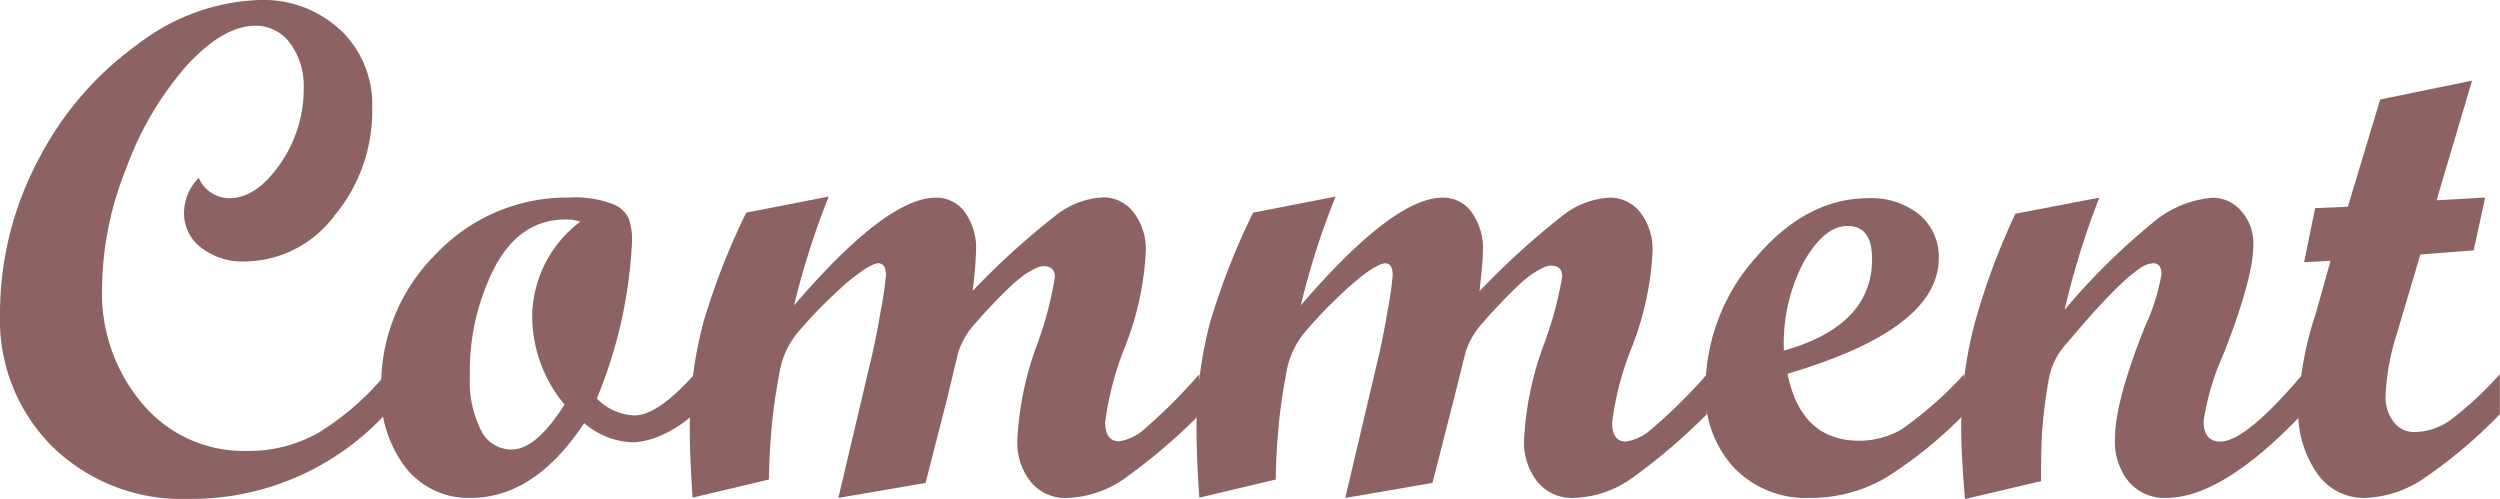<svg id="레이어_1" data-name="레이어 1" xmlns="http://www.w3.org/2000/svg" width="181.75" height="36.27" viewBox="0 0 181.75 36.27">
  <defs>
    <style>
      .cls-1 {
        fill: #8d6262;
      }
    </style>
  </defs>
  <g>
    <path class="cls-1" d="M31.42,37.94a19.23,19.23,0,0,1-14.31,6.13A13.47,13.47,0,0,1,7.27,40.3a13,13,0,0,1-3.84-9.67A23.82,23.82,0,0,1,6.2,19.45,23.65,23.65,0,0,1,13.47,11,15.31,15.31,0,0,1,22.29,7.8,8.22,8.22,0,0,1,28.2,10a7.44,7.44,0,0,1,2.29,5.66,11.88,11.88,0,0,1-2.76,7.84,8.23,8.23,0,0,1-6.47,3.31,4.94,4.94,0,0,1-3.2-1,3.13,3.13,0,0,1-1.25-2.57,3.63,3.63,0,0,1,1.07-2.51,2.44,2.44,0,0,0,2.2,1.48q2,0,3.72-2.5a9.53,9.53,0,0,0,1.71-5.48,5.22,5.22,0,0,0-1-3.3A3.09,3.09,0,0,0,22,9.67q-2.32,0-5,2.9A23.56,23.56,0,0,0,12.62,20a23.87,23.87,0,0,0-1.77,8.65,12.44,12.44,0,0,0,3,8.58,9.59,9.59,0,0,0,7.54,3.35,10.23,10.23,0,0,0,5.23-1.34,20,20,0,0,0,4.83-4.21Z" transform="translate(-3.43 -7.8)"/>
    <path class="cls-1" d="M53.85,37.91a8.41,8.41,0,0,1-2.47,1.59,5.66,5.66,0,0,1-1.9.46,5.72,5.72,0,0,1-3.58-1.4Q42.3,44,37.64,44a5.82,5.82,0,0,1-4.7-2.18,8.78,8.78,0,0,1-1.8-5.78,13.43,13.43,0,0,1,4-9.79,13.14,13.14,0,0,1,9.68-4.09,7.8,7.8,0,0,1,3.12.46,2.13,2.13,0,0,1,1.21,1.09,4.71,4.71,0,0,1,.23,1.58,33.79,33.79,0,0,1-2.56,11.48A4,4,0,0,0,49.55,38q1.68,0,4.3-2.92Zm-8.25-14a3,3,0,0,0-1.08-.15q-3.24,0-5.09,3.4a16.56,16.56,0,0,0-1.84,8,7.87,7.87,0,0,0,.81,3.92,2.44,2.44,0,0,0,2.22,1.4q1.79,0,3.85-3.27a10.06,10.06,0,0,1-2.35-6.36A8.73,8.73,0,0,1,45.6,23.93Z" transform="translate(-3.43 -7.8)"/>
    <path class="cls-1" d="M90.67,37.91a42.44,42.44,0,0,1-5.35,4.58A7.66,7.66,0,0,1,81,44a3.23,3.23,0,0,1-2.61-1.14,4.61,4.61,0,0,1-1-3.07A23.16,23.16,0,0,1,78.77,33a26.25,26.25,0,0,0,1.35-5.05c0-.54-.28-.8-.83-.8a1.53,1.53,0,0,0-.6.17,7.66,7.66,0,0,0-.85.5c-.31.24-.66.52-1,.85s-.75.72-1.15,1.15-.87.91-1.3,1.43a5.57,5.57,0,0,0-1.3,2.18L72.23,37l-1.51,5.91L64.38,44l2.43-10.31c.18-.75.4-1.85.65-3.3a26,26,0,0,0,.38-2.6c0-.57-.2-.85-.58-.85a1.26,1.26,0,0,0-.5.17,5.13,5.13,0,0,0-.85.53,14.05,14.05,0,0,0-1.18.95c-.45.4-.93.86-1.45,1.37s-1.11,1.16-1.7,1.83A6.18,6.18,0,0,0,60.08,35c-.27,1.44-.45,2.72-.55,3.85s-.18,2.4-.2,3.81l-5.55,1.32c-.13-1.92-.2-3.52-.2-4.8a29.87,29.87,0,0,1,1-8,51.22,51.22,0,0,1,3.1-7.92l6-1.17A56.73,56.73,0,0,0,61.16,30q6.72-7.83,10.3-7.83a2.55,2.55,0,0,1,2.12,1.06A4.49,4.49,0,0,1,74.39,26a29.41,29.41,0,0,1-.25,2.95,56.7,56.7,0,0,1,6.07-5.51,6,6,0,0,1,3.39-1.29,2.75,2.75,0,0,1,2.25,1.1,4.38,4.38,0,0,1,.88,2.8,21.64,21.64,0,0,1-1.48,6.88,22.31,22.31,0,0,0-1.47,5.56c0,.93.34,1.39,1,1.39A3.5,3.5,0,0,0,86.62,39a39.52,39.52,0,0,0,4-4Z" transform="translate(-3.43 -7.8)"/>
    <path class="cls-1" d="M127.52,37.91a43.16,43.16,0,0,1-5.35,4.58A7.68,7.68,0,0,1,117.84,44a3.23,3.23,0,0,1-2.61-1.14,4.56,4.56,0,0,1-1-3.07A23.16,23.16,0,0,1,115.61,33,26.25,26.25,0,0,0,117,27.91c0-.54-.27-.8-.82-.8a1.45,1.45,0,0,0-.6.17,6.85,6.85,0,0,0-.85.5c-.32.24-.66.52-1,.85s-.75.72-1.15,1.15-.87.91-1.3,1.43a5.7,5.7,0,0,0-1.3,2.18L109.08,37l-1.51,5.91L101.23,44l2.43-10.31c.18-.75.4-1.85.65-3.3a24.6,24.6,0,0,0,.37-2.6c0-.57-.19-.85-.57-.85a1.22,1.22,0,0,0-.5.17,5.17,5.17,0,0,0-.86.53c-.36.26-.75.58-1.17.95s-.93.86-1.45,1.37-1.12,1.16-1.7,1.83A6.18,6.18,0,0,0,96.93,35c-.27,1.44-.45,2.72-.55,3.85s-.19,2.4-.2,3.81l-5.56,1.32c-.13-1.92-.2-3.52-.2-4.8a29.87,29.87,0,0,1,1-8,51.38,51.38,0,0,1,3.11-7.92l6-1.17A55.51,55.51,0,0,0,98,30q6.73-7.83,10.31-7.83a2.53,2.53,0,0,1,2.11,1.06,4.49,4.49,0,0,1,.82,2.79c0,.54-.09,1.52-.25,2.95a56.9,56.9,0,0,1,6.06-5.51,6.06,6.06,0,0,1,3.39-1.29,2.78,2.78,0,0,1,2.26,1.1,4.38,4.38,0,0,1,.87,2.8,21.86,21.86,0,0,1-1.47,6.88,22.31,22.31,0,0,0-1.47,5.56c0,.93.34,1.39,1,1.39a3.47,3.47,0,0,0,1.81-.86,38.25,38.25,0,0,0,4.06-4Z" transform="translate(-3.43 -7.8)"/>
    <path class="cls-1" d="M146.23,37.91a30.84,30.84,0,0,1-5.7,4.62A10.84,10.84,0,0,1,135,44a7.26,7.26,0,0,1-5.49-2.18,7.94,7.94,0,0,1-2.09-5.73,14.34,14.34,0,0,1,3.68-9.59q3.67-4.29,8.15-4.29a5.55,5.55,0,0,1,3.73,1.2,4,4,0,0,1,1.4,3.15q0,5.18-11,8.41,1,4.88,5.23,4.87A6.1,6.1,0,0,0,141.7,39,28.08,28.08,0,0,0,146.23,35Zm-13.11-4.62c4.27-1.21,6.41-3.42,6.41-6.66,0-1.6-.59-2.4-1.76-2.4s-2.15.84-3.15,2.51A12.68,12.68,0,0,0,133.12,33.29Z" transform="translate(-3.43 -7.8)"/>
    <path class="cls-1" d="M170.79,37.91Q165,44,160.89,44a3.41,3.41,0,0,1-2.7-1.18,4.58,4.58,0,0,1-1-3.15c0-1.79.73-4.51,2.2-8.18a15,15,0,0,0,1.18-3.75c0-.54-.21-.8-.63-.8a1.87,1.87,0,0,0-.92.35,12.1,12.1,0,0,0-1.23,1c-.42.39-.88.85-1.4,1.4s-.93,1-1.45,1.6l-1.4,1.63a5.12,5.12,0,0,0-1.15,2.38,36.59,36.59,0,0,0-.5,3.9c-.05.88-.08,2.07-.08,3.58l-5.53,1.3c-.18-2.26-.27-3.93-.27-5a29.93,29.93,0,0,1,.94-7.63,49.7,49.7,0,0,1,3-8.11l6.1-1.17a58.48,58.48,0,0,0-2.52,8.15A47.93,47.93,0,0,1,160,23.94a7.59,7.59,0,0,1,4.28-1.76,2.7,2.7,0,0,1,2.12,1,3.5,3.5,0,0,1,.85,2.41q0,2.4-2.15,7.9a18.7,18.7,0,0,0-1.47,4.91c0,1,.4,1.5,1.22,1.5,1.22,0,3.2-1.61,5.92-4.82Z" transform="translate(-3.43 -7.8)"/>
    <path class="cls-1" d="M185.17,37.91a35.26,35.26,0,0,1-5.45,4.62A8.12,8.12,0,0,1,175.34,44a4.13,4.13,0,0,1-3.48-1.82,7.76,7.76,0,0,1-1.34-4.76,25,25,0,0,1,1.28-6.87l1.06-3.79-1.92.1.8-3.93,2.38-.1,2.35-7.8,6.68-1.37-2.58,8.7,3.53-.2L183.27,26l-3.88.3-1.66,5.61a17.23,17.23,0,0,0-.87,4.65,2.93,2.93,0,0,0,.59,1.91,1.84,1.84,0,0,0,1.51.74,4.61,4.61,0,0,0,2.53-.81A24.7,24.7,0,0,0,185.17,35Z" transform="translate(-3.43 -7.8)"/>
  </g>
</svg>
